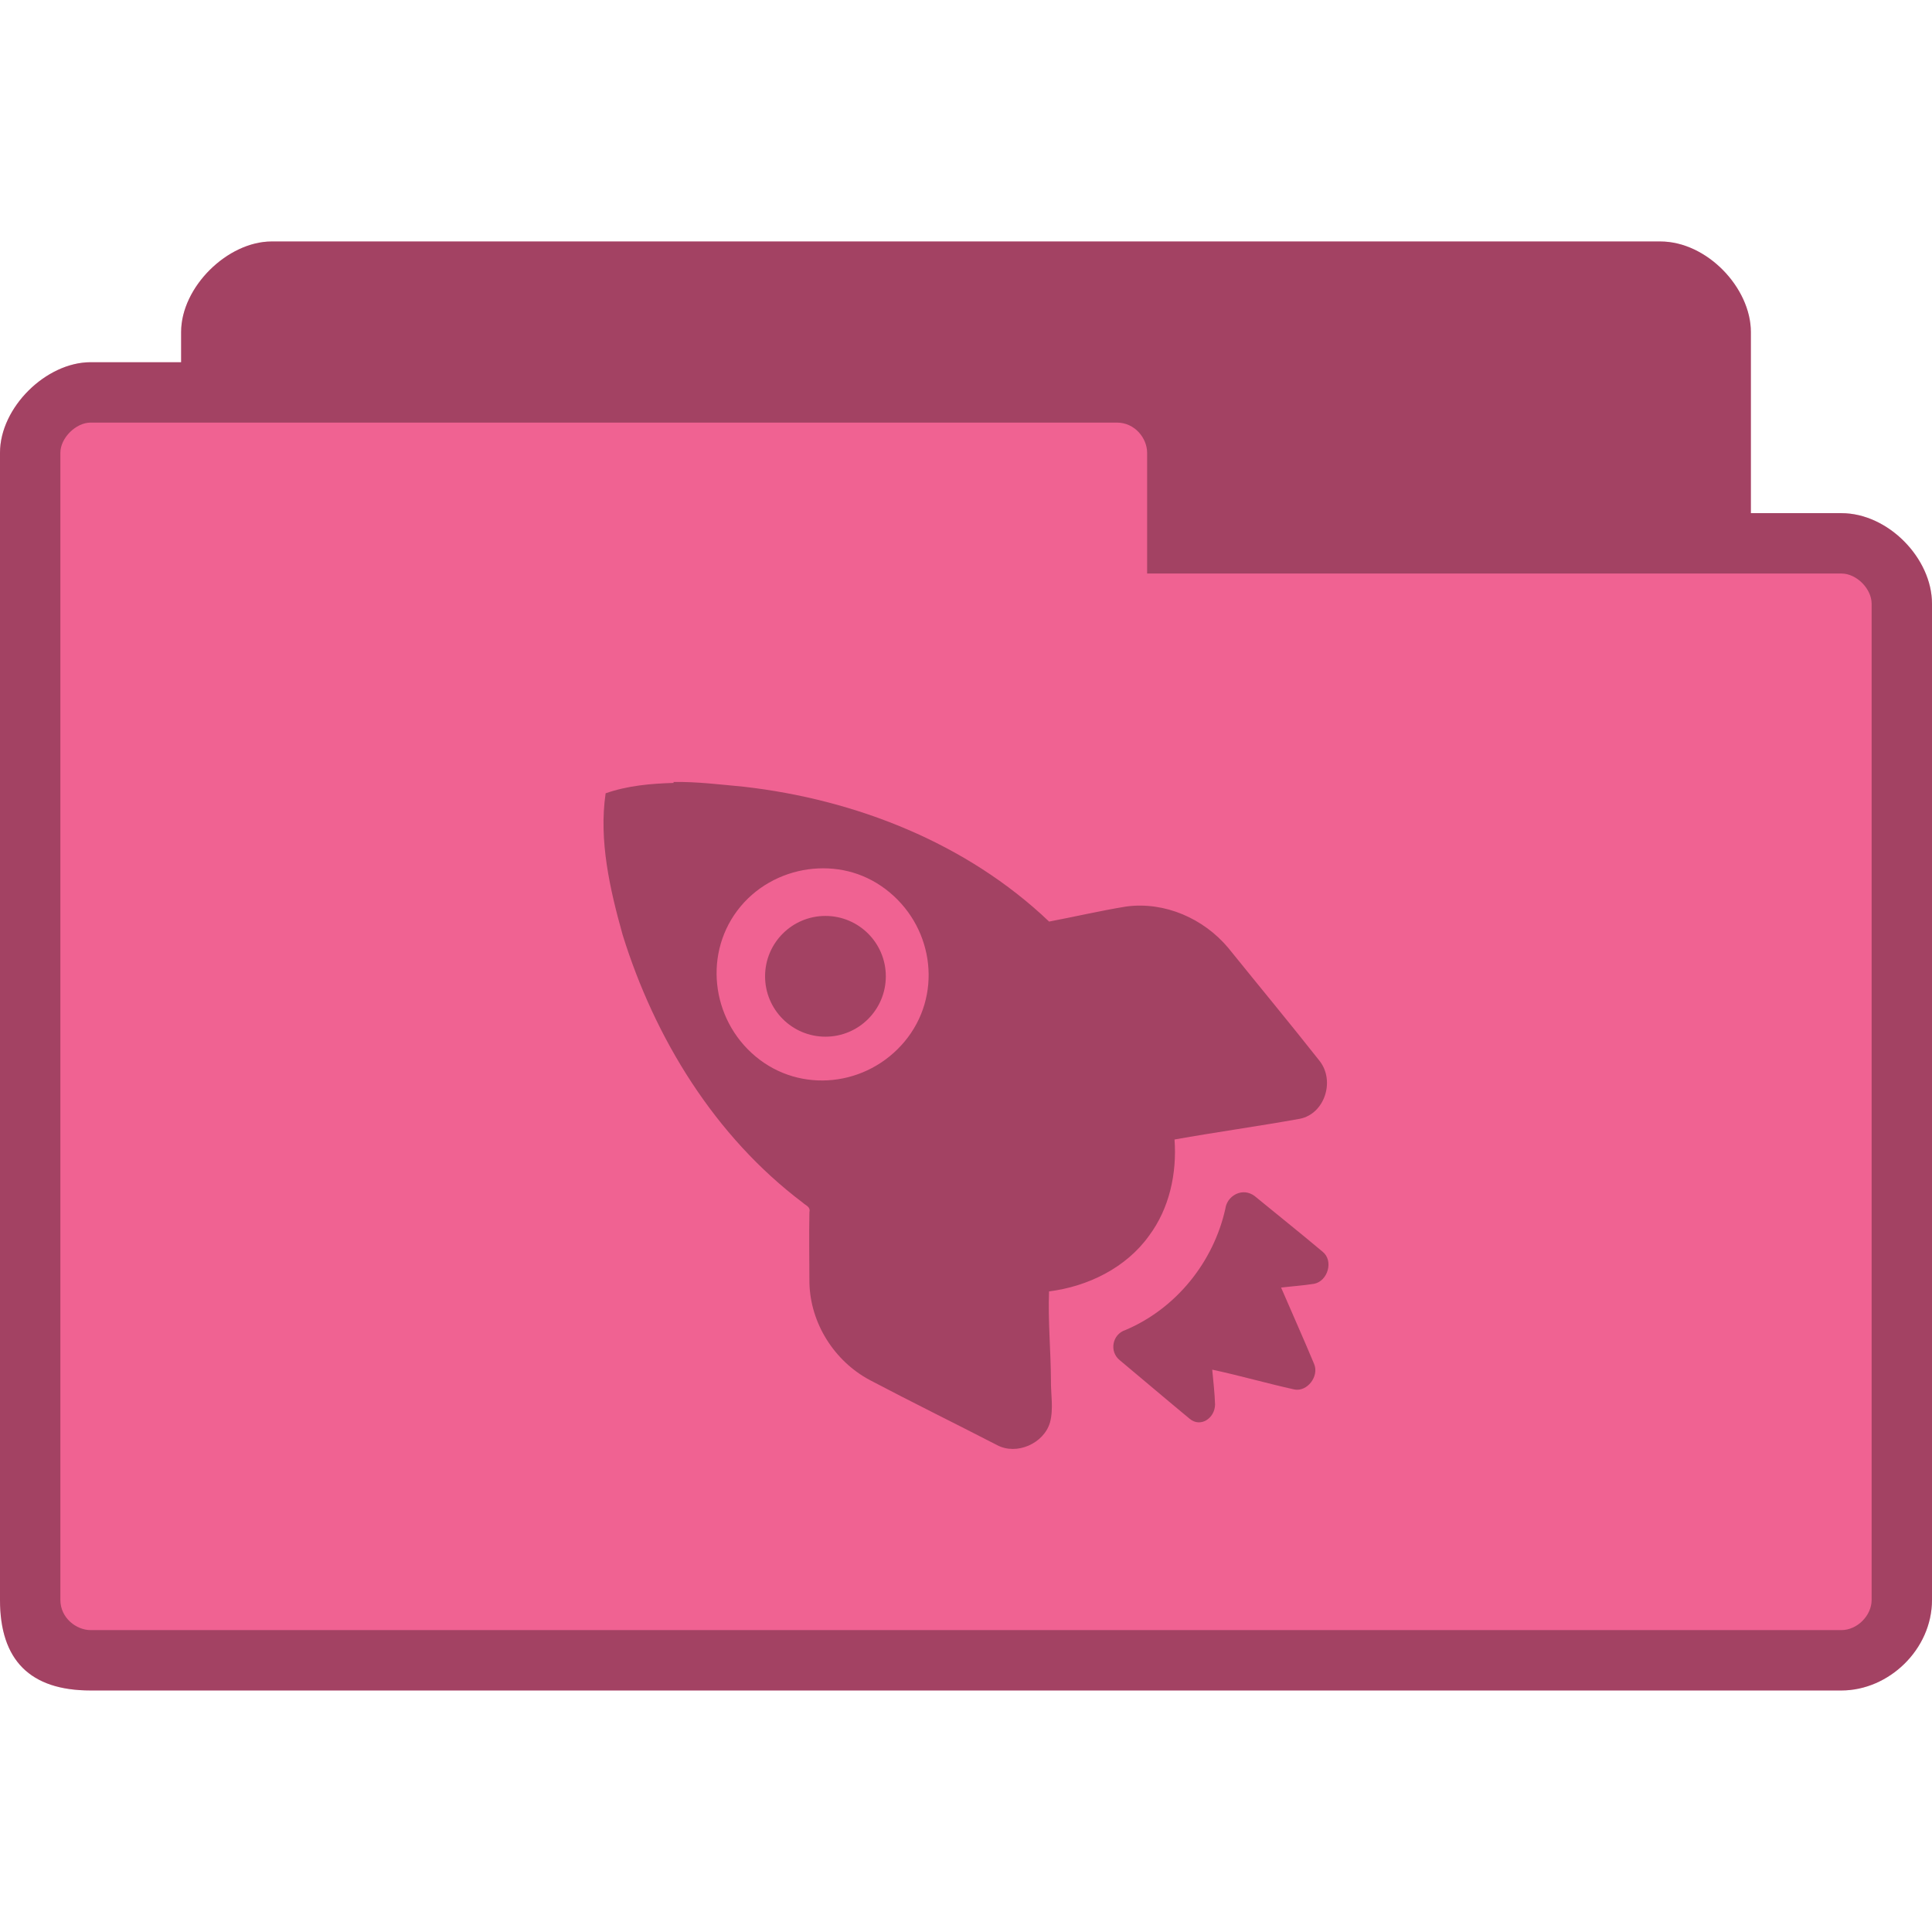 <svg xmlns="http://www.w3.org/2000/svg" viewBox="0 0 128 128">
 <g transform="translate(0,-924.362)">
  <path d="m 18 940.36 c -2.928 0 -6 3.02 -6 6 l 0 2 -6 0 c -2.94 0 -6 2.991 -6 6 l 0 76 c 0 4 2 6 6 6 l 116 0 c 3.135 0 6 -2.717 6 -6 l 0 -66 c 0 -3.01 -2.91 -6 -6 -6 l -6 0 0 -12 c 0 -2.922 -2.906 -6 -6 -6 z" style="fill:#f06292;fill-opacity:1;stroke:none"/>
  <path d="m 18 940.36 c -2.928 0 -6 3.02 -6 6 l 0 2 -6 0 c -2.94 0 -6 2.991 -6 6 l 0 76 c 0 4 2 6 6 6 l 116 0 c 3.135 0 6 -2.717 6 -6 l 0 -66 c 0 -3.01 -2.91 -6 -6 -6 l -6 0 0 -12 c 0 -2.922 -2.906 -6 -6 -6 l -92 0 z m -12 12 l 68 0 c 1.18 0 2 1.03 2 2 l 0 8 46 0 c 1.011 0 2 1.017 2 2 l 0 66 c 0 1.043 -0.958 2 -2 2 l -116 0 c -0.929 0 -2 -0.793 -2 -2 l 0 -76 c 0 -0.985 1.033 -2 2 -2 z" style="fill:#000;fill-opacity:0.322;stroke:none"/>
  <path d="m 44.625 976.17 0 0.062 c -1.542 0.048 -3.03 0.178 -4.5 0.687 -0.461 3.13 0.286 6.376 1.125 9.375 2.135 6.88 6.125 13.37 11.938 17.75 0.213 0.204 0.516 0.26 0.438 0.625 -0.031 1.524 -0.003 3.159 0 4.688 0.063 2.672 1.643 5.178 4 6.437 2.797 1.474 5.62 2.859 8.438 4.313 1.297 0.688 3.093 -0.11 3.5 -1.5 0.248 -0.914 0.049 -1.881 0.063 -2.813 -0.01 -1.963 -0.201 -3.937 -0.125 -5.875 2.564 -0.316 5.112 -1.568 6.625 -3.687 1.349 -1.808 1.853 -4.126 1.688 -6.375 2.743 -0.489 5.564 -0.878 8.313 -1.375 1.627 -0.328 2.332 -2.487 1.313 -3.813 -1.999 -2.536 -4.03 -4.982 -6.06 -7.5 -1.641 -1.962 -4.219 -3.084 -6.75 -2.75 -1.716 0.276 -3.433 0.68 -5.125 1 -5.465 -5.21 -12.835 -8.097 -20.25 -8.937 -1.523 -0.14 -3.083 -0.337 -4.625 -0.313 z m 9.25 5.75 c 1.791 -0.16 3.572 0.321 5.063 1.563 2.981 2.485 3.482 6.891 1 9.875 -2.482 2.983 -6.894 3.485 -9.875 1 -2.981 -2.484 -3.482 -6.953 -1 -9.938 1.241 -1.491 3.02 -2.336 4.813 -2.5 z m 0.813 3.125 c -2.209 0 -4 1.791 -4 4 0 2.209 1.791 4 4 4 2.209 0 4 -1.791 4 -4 0 -2.209 -1.791 -4 -4 -4 z m 27.813 18.313 c -0.613 -0.056 -1.224 0.42 -1.313 1.062 -0.782 3.556 -3.278 6.645 -6.625 8.06 -0.871 0.276 -1.091 1.428 -0.375 2 1.469 1.224 3.15 2.658 4.625 3.875 0.718 0.611 1.675 -0.026 1.688 -0.938 -0.023 -0.746 -0.12 -1.576 -0.188 -2.312 1.829 0.392 3.628 0.912 5.438 1.312 0.853 0.176 1.66 -0.874 1.313 -1.687 -0.715 -1.716 -1.453 -3.355 -2.188 -5.063 0.74 -0.088 1.451 -0.134 2.188 -0.25 0.912 -0.18 1.305 -1.53 0.563 -2.125 -1.477 -1.243 -3 -2.453 -4.5 -3.687 -0.175 -0.14 -0.421 -0.23 -0.625 -0.25 z" style="fill:#000;fill-opacity:0.322;stroke:none;fill-rule:nonzero"/>
 </g>
</svg>
